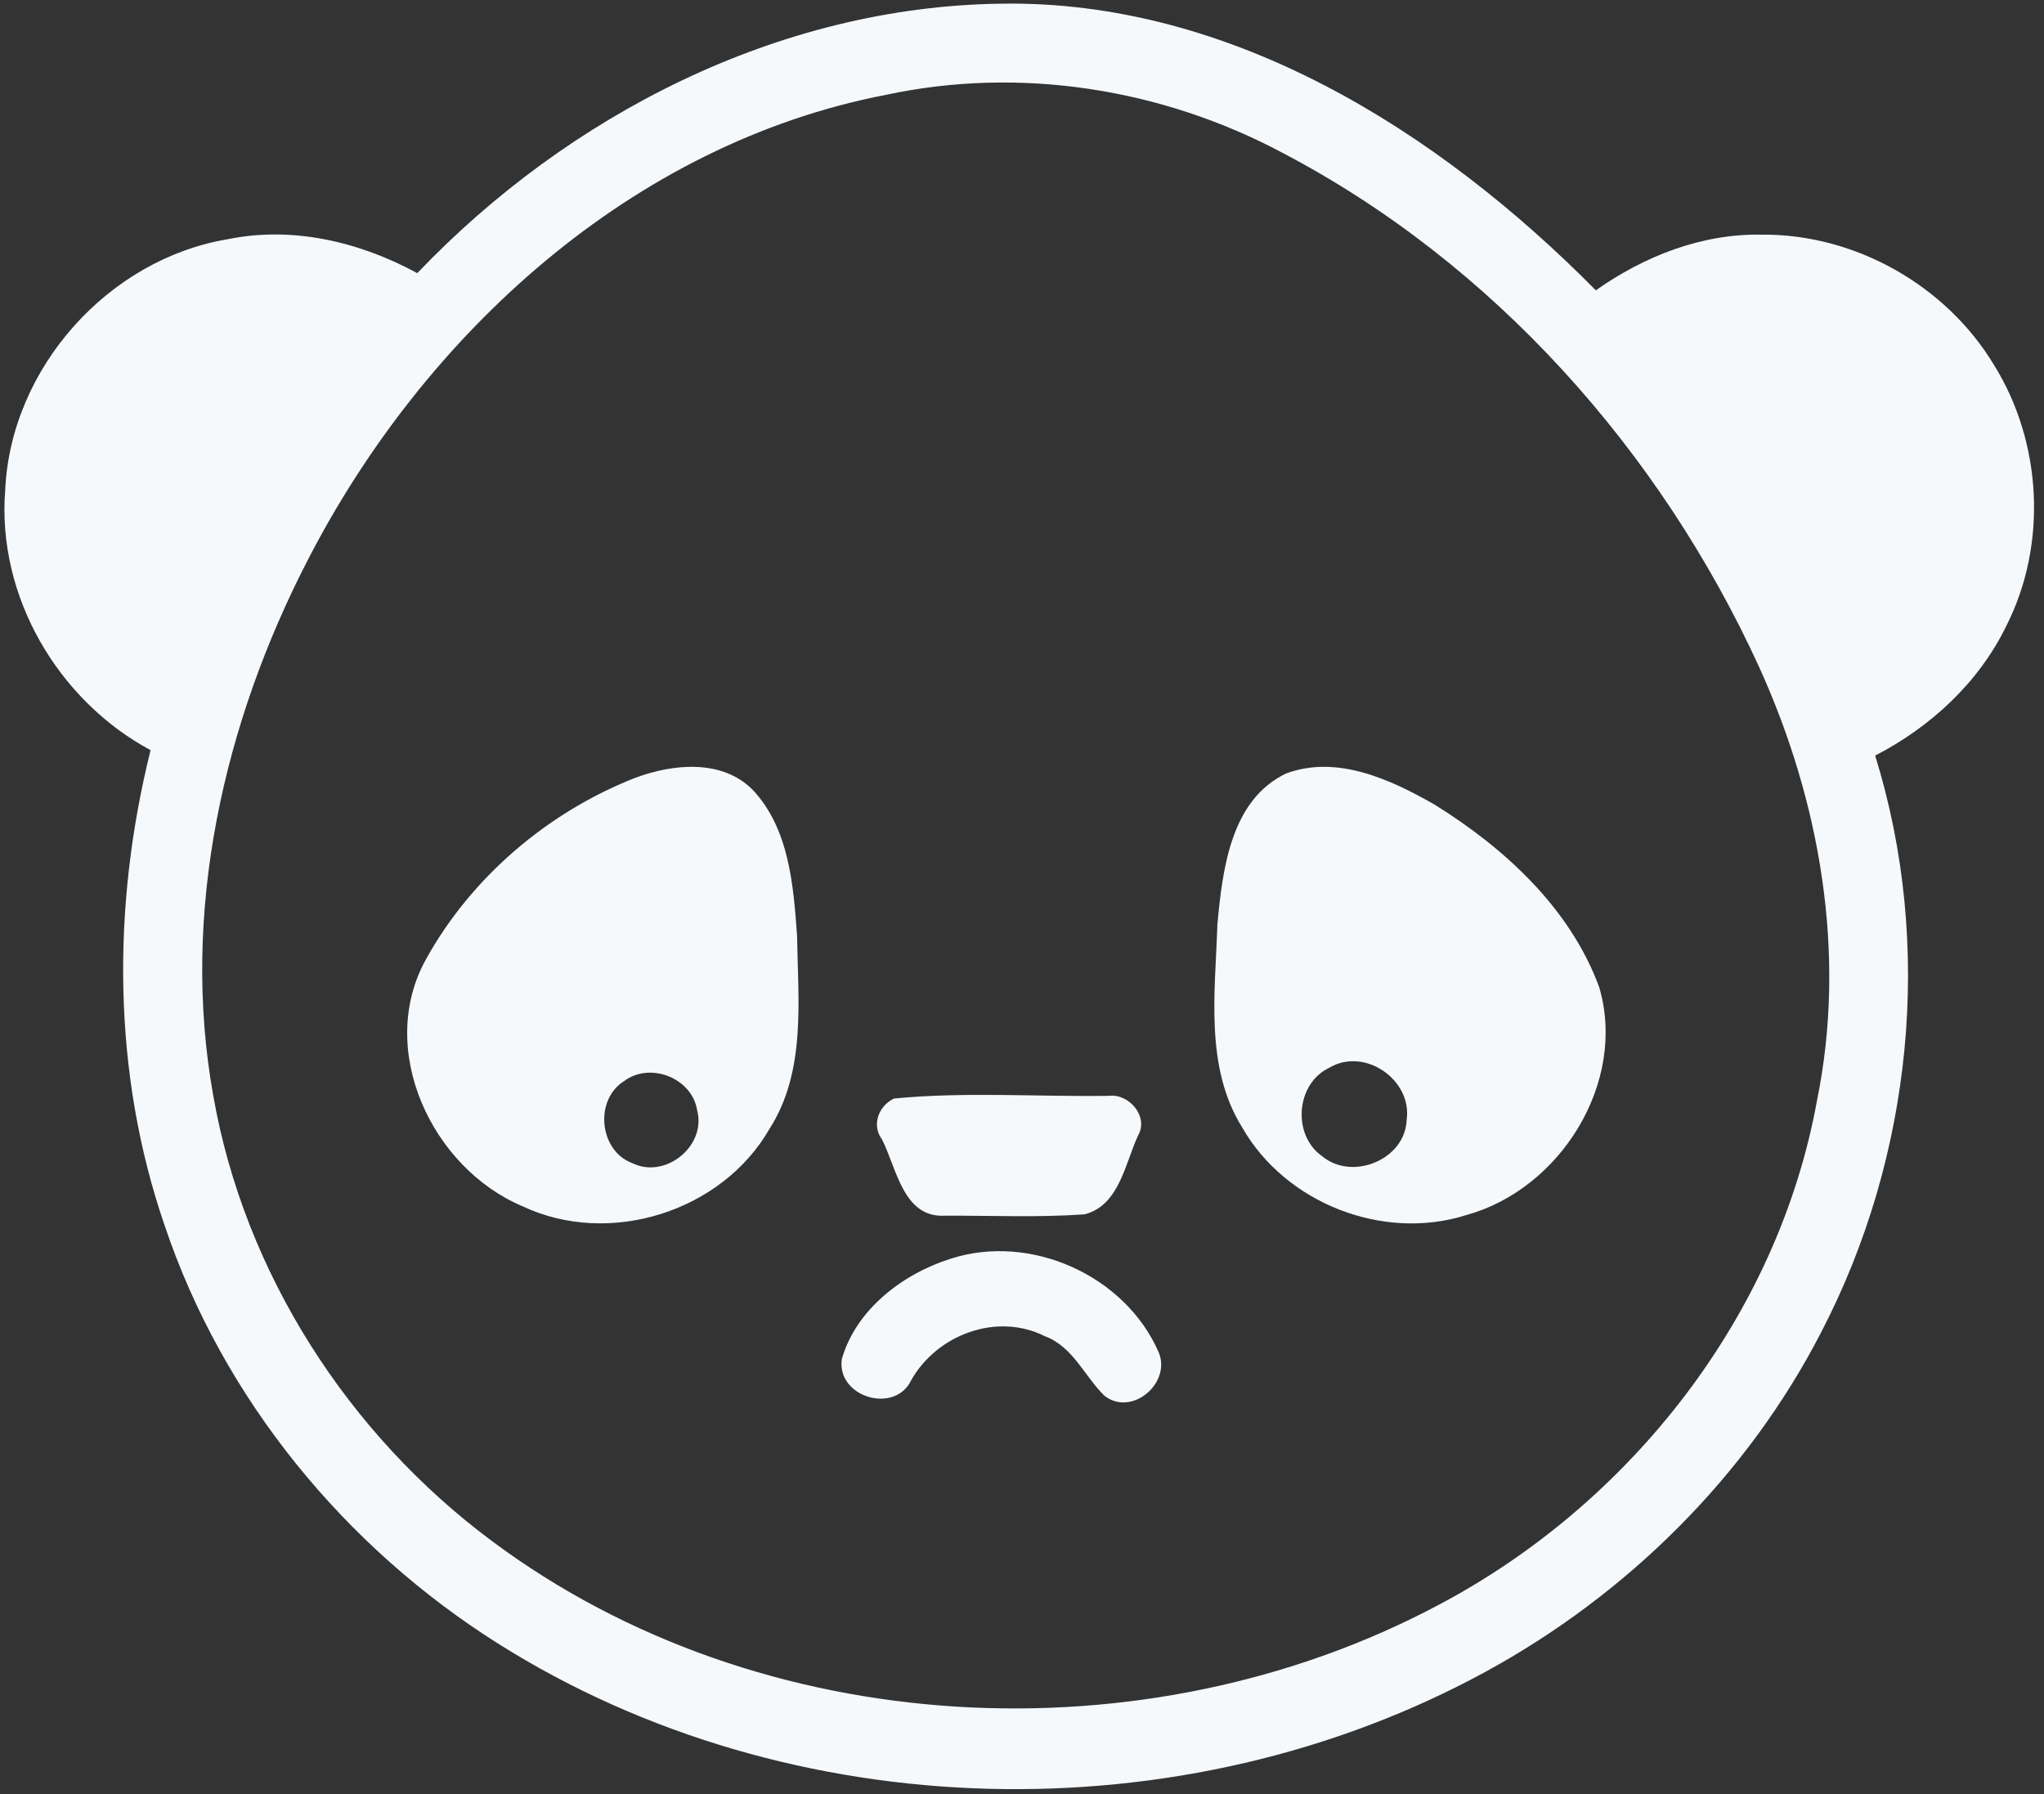 <?xml version="1.0" encoding="UTF-8"?>
<svg width="188px" height="165px" viewBox="0 0 188 165" version="1.1" xmlns="http://www.w3.org/2000/svg" xmlns:xlink="http://www.w3.org/1999/xlink">
    <rect x="0" y="0" width="188" height="165" fill="#333333" stroke="none"/>
    <!-- Generator: Sketch 41.1 (35376) - http://www.bohemiancoding.com/sketch -->
    <title>Combined Shape</title>
    <desc>Created with Sketch.</desc>
    <defs></defs>
    <g id="Page-1" stroke="none" stroke-width="1" fill="none" fill-rule="evenodd">
        <g id="495400-200" fill="#f6f9fc">
            <path d="M38.38,25.12 C52.28,10.56 71.63,0.63 91.98,0.34 C113.19,-0.04 132.34,12.09 146.78,26.7 C151.23,23.56 156.52,21.48 162.02,21.58 C170.61,21.5 179,26.24 183.41,33.58 C187.83,40.69 188.33,50.07 184.54,57.55 C182.01,62.77 177.58,66.85 172.47,69.49 C177.89,86.93 175.9,106.39 167.49,122.55 C160.68,135.76 149.66,146.64 136.65,153.74 C108.81,168.93 72.74,168.12 45.85,151.18 C31.71,142.28 20.49,128.62 15.15,112.72 C10.31,98.69 10.28,83.31 13.85,68.99 C5.31,64.4 -0.3,54.8 0.48,45.05 C0.99,33.88 9.92,23.84 20.95,22 C26.93,20.77 33.1,22.25 38.38,25.12 Z M81.5,8.72 C93.82,6.08 106.86,8.14 117.95,14.05 C137.35,24.21 152.69,41.47 161.77,61.28 C167.42,73.68 169.87,87.75 167.12,101.22 C163.53,120.98 150.01,138.22 132.39,147.56 C105.39,161.96 69.97,160.15 45.28,141.75 C32.04,131.92 22.48,117.09 19.62,100.79 C16.58,83.95 20.56,66.47 28.34,51.44 C39.03,30.72 58.13,13.22 81.5,8.72 Z M58.39,71.55 C61.88,70.24 66.45,69.77 69.28,72.69 C72.59,76.26 72.98,81.44 73.31,86.05 C73.4,92.01 74.16,98.53 70.78,103.81 C66.4,111.45 56.03,114.7 48.07,110.94 C39.71,107.43 34.58,96.5 39.18,88.22 C43.36,80.67 50.38,74.7 58.39,71.55 Z M118.28,71.14 C122.97,69.39 127.92,71.69 131.97,74.01 C138.4,78.01 144.42,83.53 147.09,90.79 C149.66,99.55 143.53,109.35 134.89,111.74 C127.22,114.18 118.25,110.67 114.26,103.7 C110.78,98.12 111.78,91.26 111.97,85.02 C112.44,80.01 113.17,73.59 118.28,71.14 Z M122.26,98.2 C125.5,96.26 129.91,99.3 129.38,103 C129.24,106.65 124.39,108.63 121.63,106.35 C118.83,104.42 119.17,99.66 122.26,98.2 Z M57.41,99.42 C59.8,97.63 63.65,99.14 64.12,102.1 C65,105.39 61.2,108.47 58.15,106.97 C55.09,105.82 54.65,101.14 57.41,99.42 Z M82.22,101.03 C88.76,100.39 95.42,100.88 102,100.78 C103.87,100.56 105.68,102.71 104.67,104.44 C103.48,107.01 102.94,110.87 99.75,111.68 C95.49,111.98 91.2,111.79 86.93,111.8 C83.08,112.05 82.47,107.44 81.13,104.8 C80.14,103.47 80.8,101.72 82.22,101.03 Z M87.44,115.76 C94.81,113.38 103.53,117.32 106.59,124.41 C107.72,127.23 104.08,130.32 101.58,128.36 C99.73,126.55 98.69,123.85 96.11,122.89 C91.69,120.67 86.21,122.73 83.82,126.91 C82.33,130.11 76.91,128.49 77.43,124.98 C78.75,120.41 83.04,117.15 87.44,115.76 Z" id="Combined-Shape"></path>
        </g>
    </g>
</svg>
